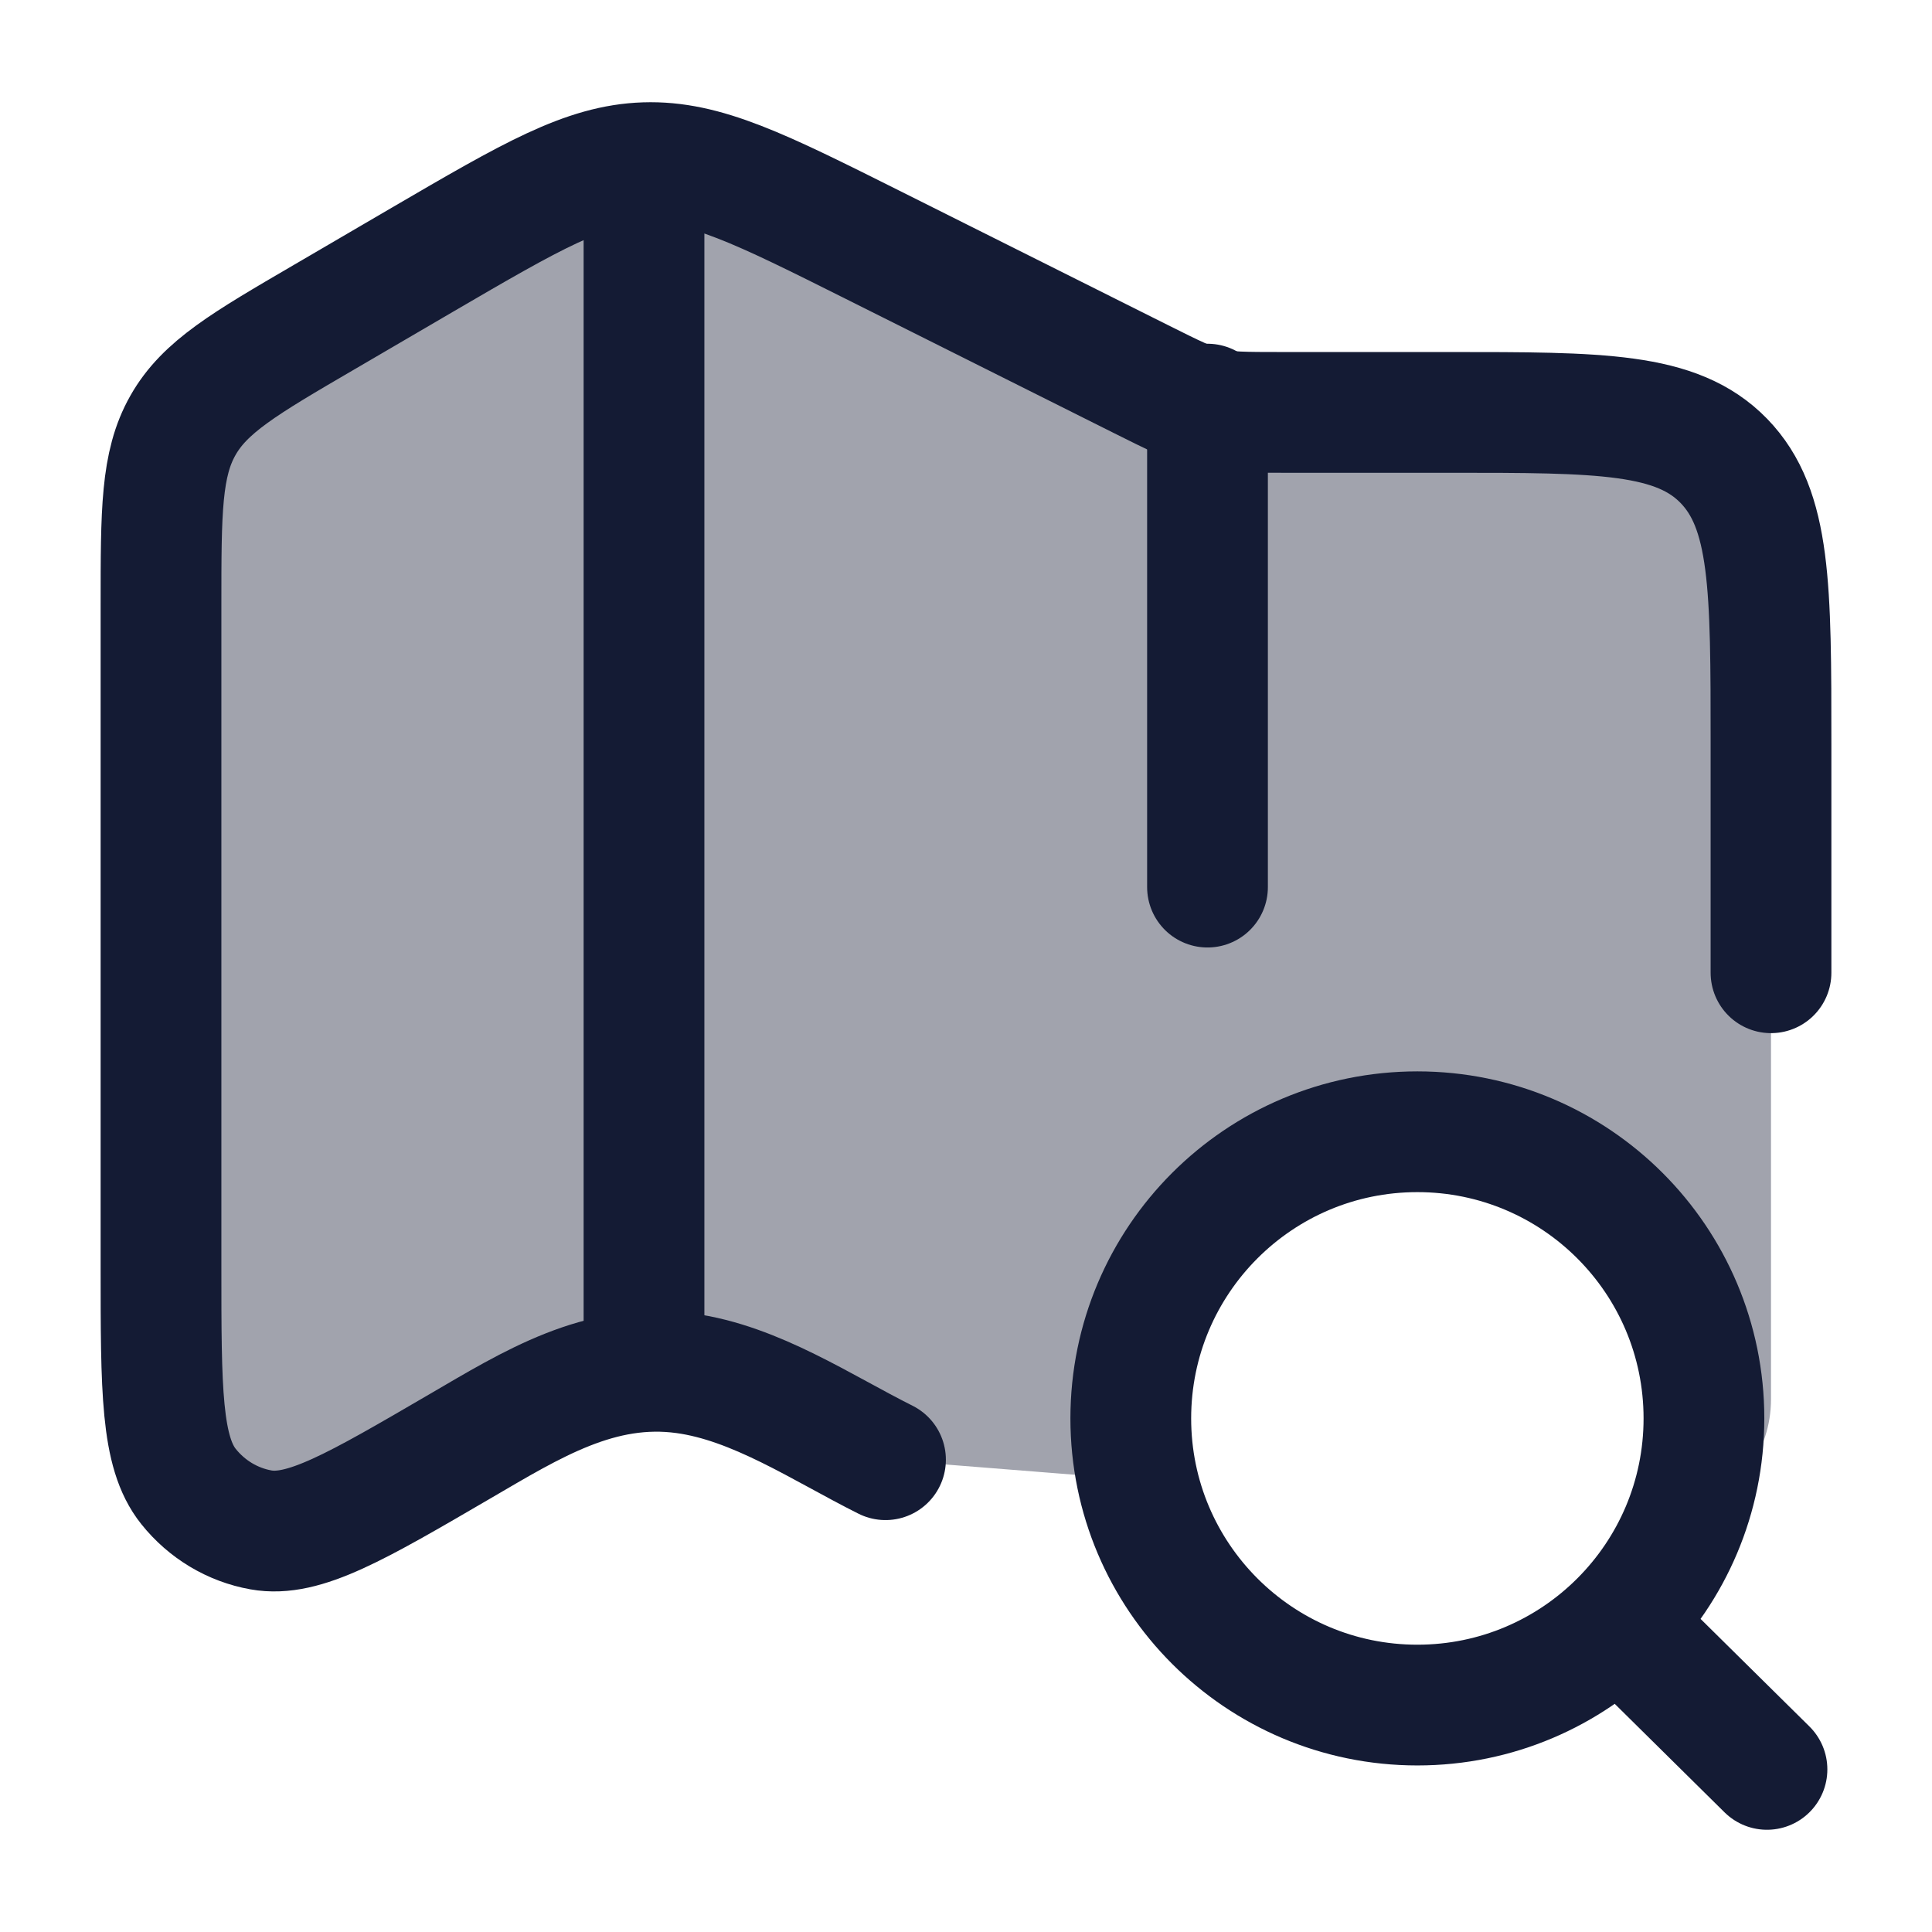 <svg width="24" height="24" viewBox="0 0 24 24" fill="none" xmlns="http://www.w3.org/2000/svg">
<path opacity="0.4" d="M4.026 3.94L5.253 3.223C6.591 2.442 7.264 2.049 8 2.021L8.012 2.021C8.753 1.997 9.449 2.345 10.84 3.041L14.171 4.708C14.996 5.121 15.004 5.123 15.921 5.123H18C19.886 5.123 20.828 5.123 21.414 5.725C22 6.328 22 7.297 22 9.237V17.382C22 18.037 21.581 18.589 21.004 18.795C21.131 18.427 21.2 18.031 21.2 17.62C21.2 15.631 19.588 14.02 17.6 14.02C15.612 14.02 14 15.631 14 17.62C14 17.88 14.028 18.133 14.08 18.378L11 18.133C10.813 18.04 10.625 17.938 10.435 17.834C9.819 17.499 9.18 17.152 8.505 17.059C7.499 16.921 6.681 17.4 5.843 17.891L5.72 17.963C4.422 18.721 3.772 19.1 3.242 19.005C2.889 18.942 2.57 18.751 2.342 18.466C2 18.039 2 17.271 2 15.735V7.518C2 6.35 2 5.765 2.272 5.285C2.543 4.805 3.037 4.517 4.026 3.94Z" fill="#141B34"/>
<path d="M22 12.084V9.237C22 7.297 22 6.328 21.414 5.725C20.828 5.123 19.886 5.123 18 5.123H15.921C15.004 5.123 14.996 5.121 14.171 4.708L10.84 3.041C9.449 2.345 8.753 1.997 8.012 2.021C7.271 2.045 6.599 2.438 5.253 3.223L4.026 3.94C3.037 4.517 2.543 4.805 2.272 5.285C2 5.765 2 6.35 2 7.518V15.735C2 17.271 2 18.039 2.342 18.466C2.57 18.751 2.889 18.942 3.242 19.005C3.772 19.1 4.421 18.721 5.72 17.963C6.602 17.449 7.45 16.914 8.505 17.059C9.389 17.18 10.21 17.738 11 18.133" stroke="#141B34" stroke-width="1.5" stroke-linecap="round" stroke-linejoin="round"/>
<path d="M8 2.02V17.02" stroke="#141B34" stroke-width="1.5" stroke-linejoin="round"/>
<path d="M15 5.02V11.02" stroke="#141B34" stroke-width="1.5" stroke-linecap="round" stroke-linejoin="round"/>
<path d="M20.105 20.157L21.95 21.98M21.167 17.62C21.167 19.586 19.573 21.181 17.607 21.181C15.641 21.181 14.047 19.586 14.047 17.62C14.047 15.653 15.641 14.059 17.607 14.059C19.573 14.059 21.167 15.653 21.167 17.62Z" stroke="#141B34" stroke-width="1.5" stroke-linecap="round"/>
</svg>
